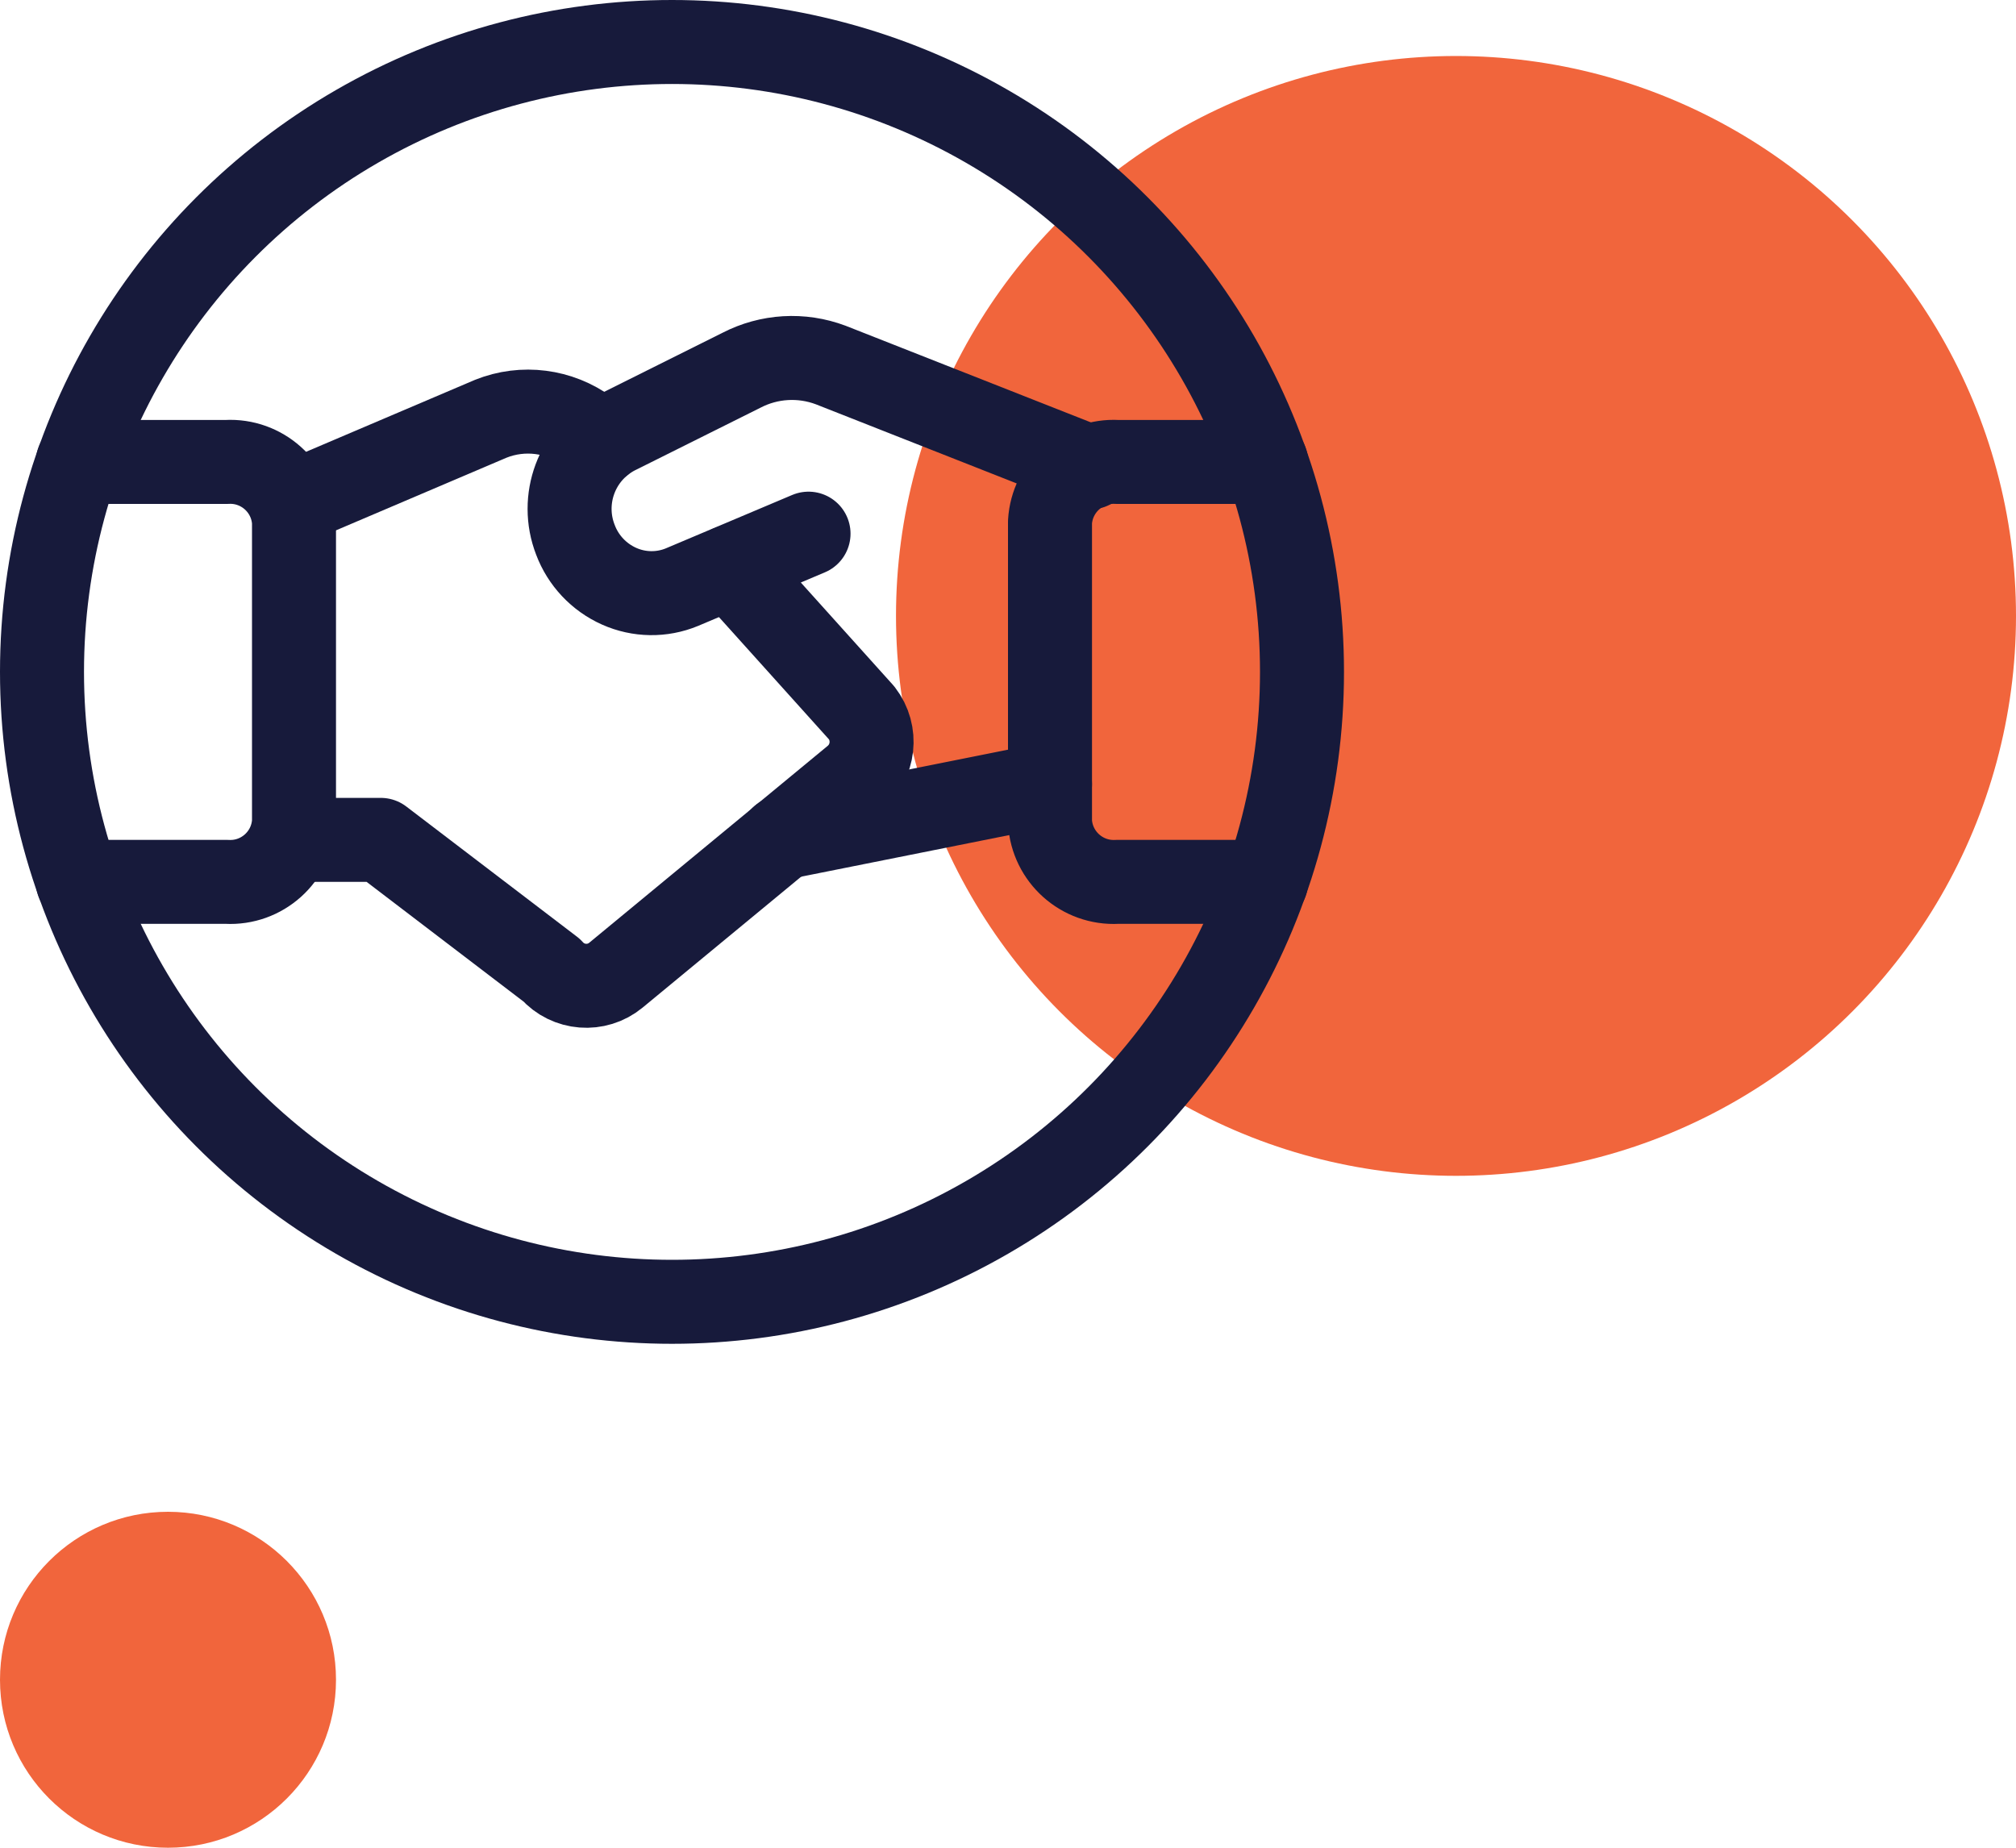 <?xml version="1.0" encoding="UTF-8"?>
<svg width="36px" height="33px" viewBox="0 0 36 33" version="1.1" xmlns="http://www.w3.org/2000/svg" xmlns:xlink="http://www.w3.org/1999/xlink">
    <!-- Generator: sketchtool 51.3 (57544) - http://www.bohemiancoding.com/sketch -->
    <title>807016FD-CD69-4C2D-8D7E-79392485F1A8</title>
    <desc>Created with sketchtool.</desc>
    <defs></defs>
    <g id="Design" stroke="none" stroke-width="1" fill="none" fill-rule="evenodd">
        <g id="3a-Tertiaire" transform="translate(-269, -2533)">
            <g id="Section-3" transform="translate(118, 2252)">
                <g id="1" transform="translate(144, 271)">
                    <g id="picto1-section3" transform="translate(7, 10)">
                        <circle id="Oval-2" fill="#F1653C" fill-rule="nonzero" cx="26" cy="11" r="10"></circle>
                        <circle id="Oval-2-Copy-3" fill="#F1653C" fill-rule="nonzero" cx="3" cy="30" r="3"></circle>
                        <g id="business-deal-handshake-circle" stroke="#171A3B" stroke-linecap="round" stroke-linejoin="round" stroke-width="1.5">
                            <path d="M18.75,14.004 L13.963,14.961" id="Shape"></path>
                            <path d="M14.438,9.531 L12.178,10.486 C11.818,10.635 11.412,10.629 11.056,10.47 C10.695,10.309 10.414,10.01 10.275,9.64 C9.995,8.919 10.298,8.103 10.981,7.74 L13.24,6.613 C13.734,6.357 14.313,6.323 14.834,6.519 L19.473,8.347" id="Shape"></path>
                            <path d="M5.2,15 L6.8,15 L9.849,17.326 C10.145,17.661 10.654,17.701 10.999,17.416 L15.259,13.898 C15.609,13.608 15.666,13.093 15.388,12.734 L13.041,10.125" id="Shape"></path>
                            <path d="M10.736,7.9 L10.489,7.7 C9.991,7.333 9.338,7.249 8.764,7.479 L5.194,9" id="Shape"></path>
                            <path d="M1.39,15.75 L4.05,15.75 C4.677,15.784 5.213,15.305 5.25,14.678 L5.25,9.321 C5.212,8.695 4.676,8.216 4.05,8.25 L1.39,8.25" id="Shape"></path>
                            <path d="M22.61,15.75 L19.95,15.75 C19.323,15.784 18.787,15.305 18.75,14.678 L18.75,9.321 C18.788,8.695 19.324,8.216 19.95,8.25 L22.61,8.25" id="Shape"></path>
                            <circle id="Oval" cx="12" cy="12" r="11.25"></circle>
                        </g>
                    </g>
                </g>
            </g>
        </g>
    </g>
</svg>